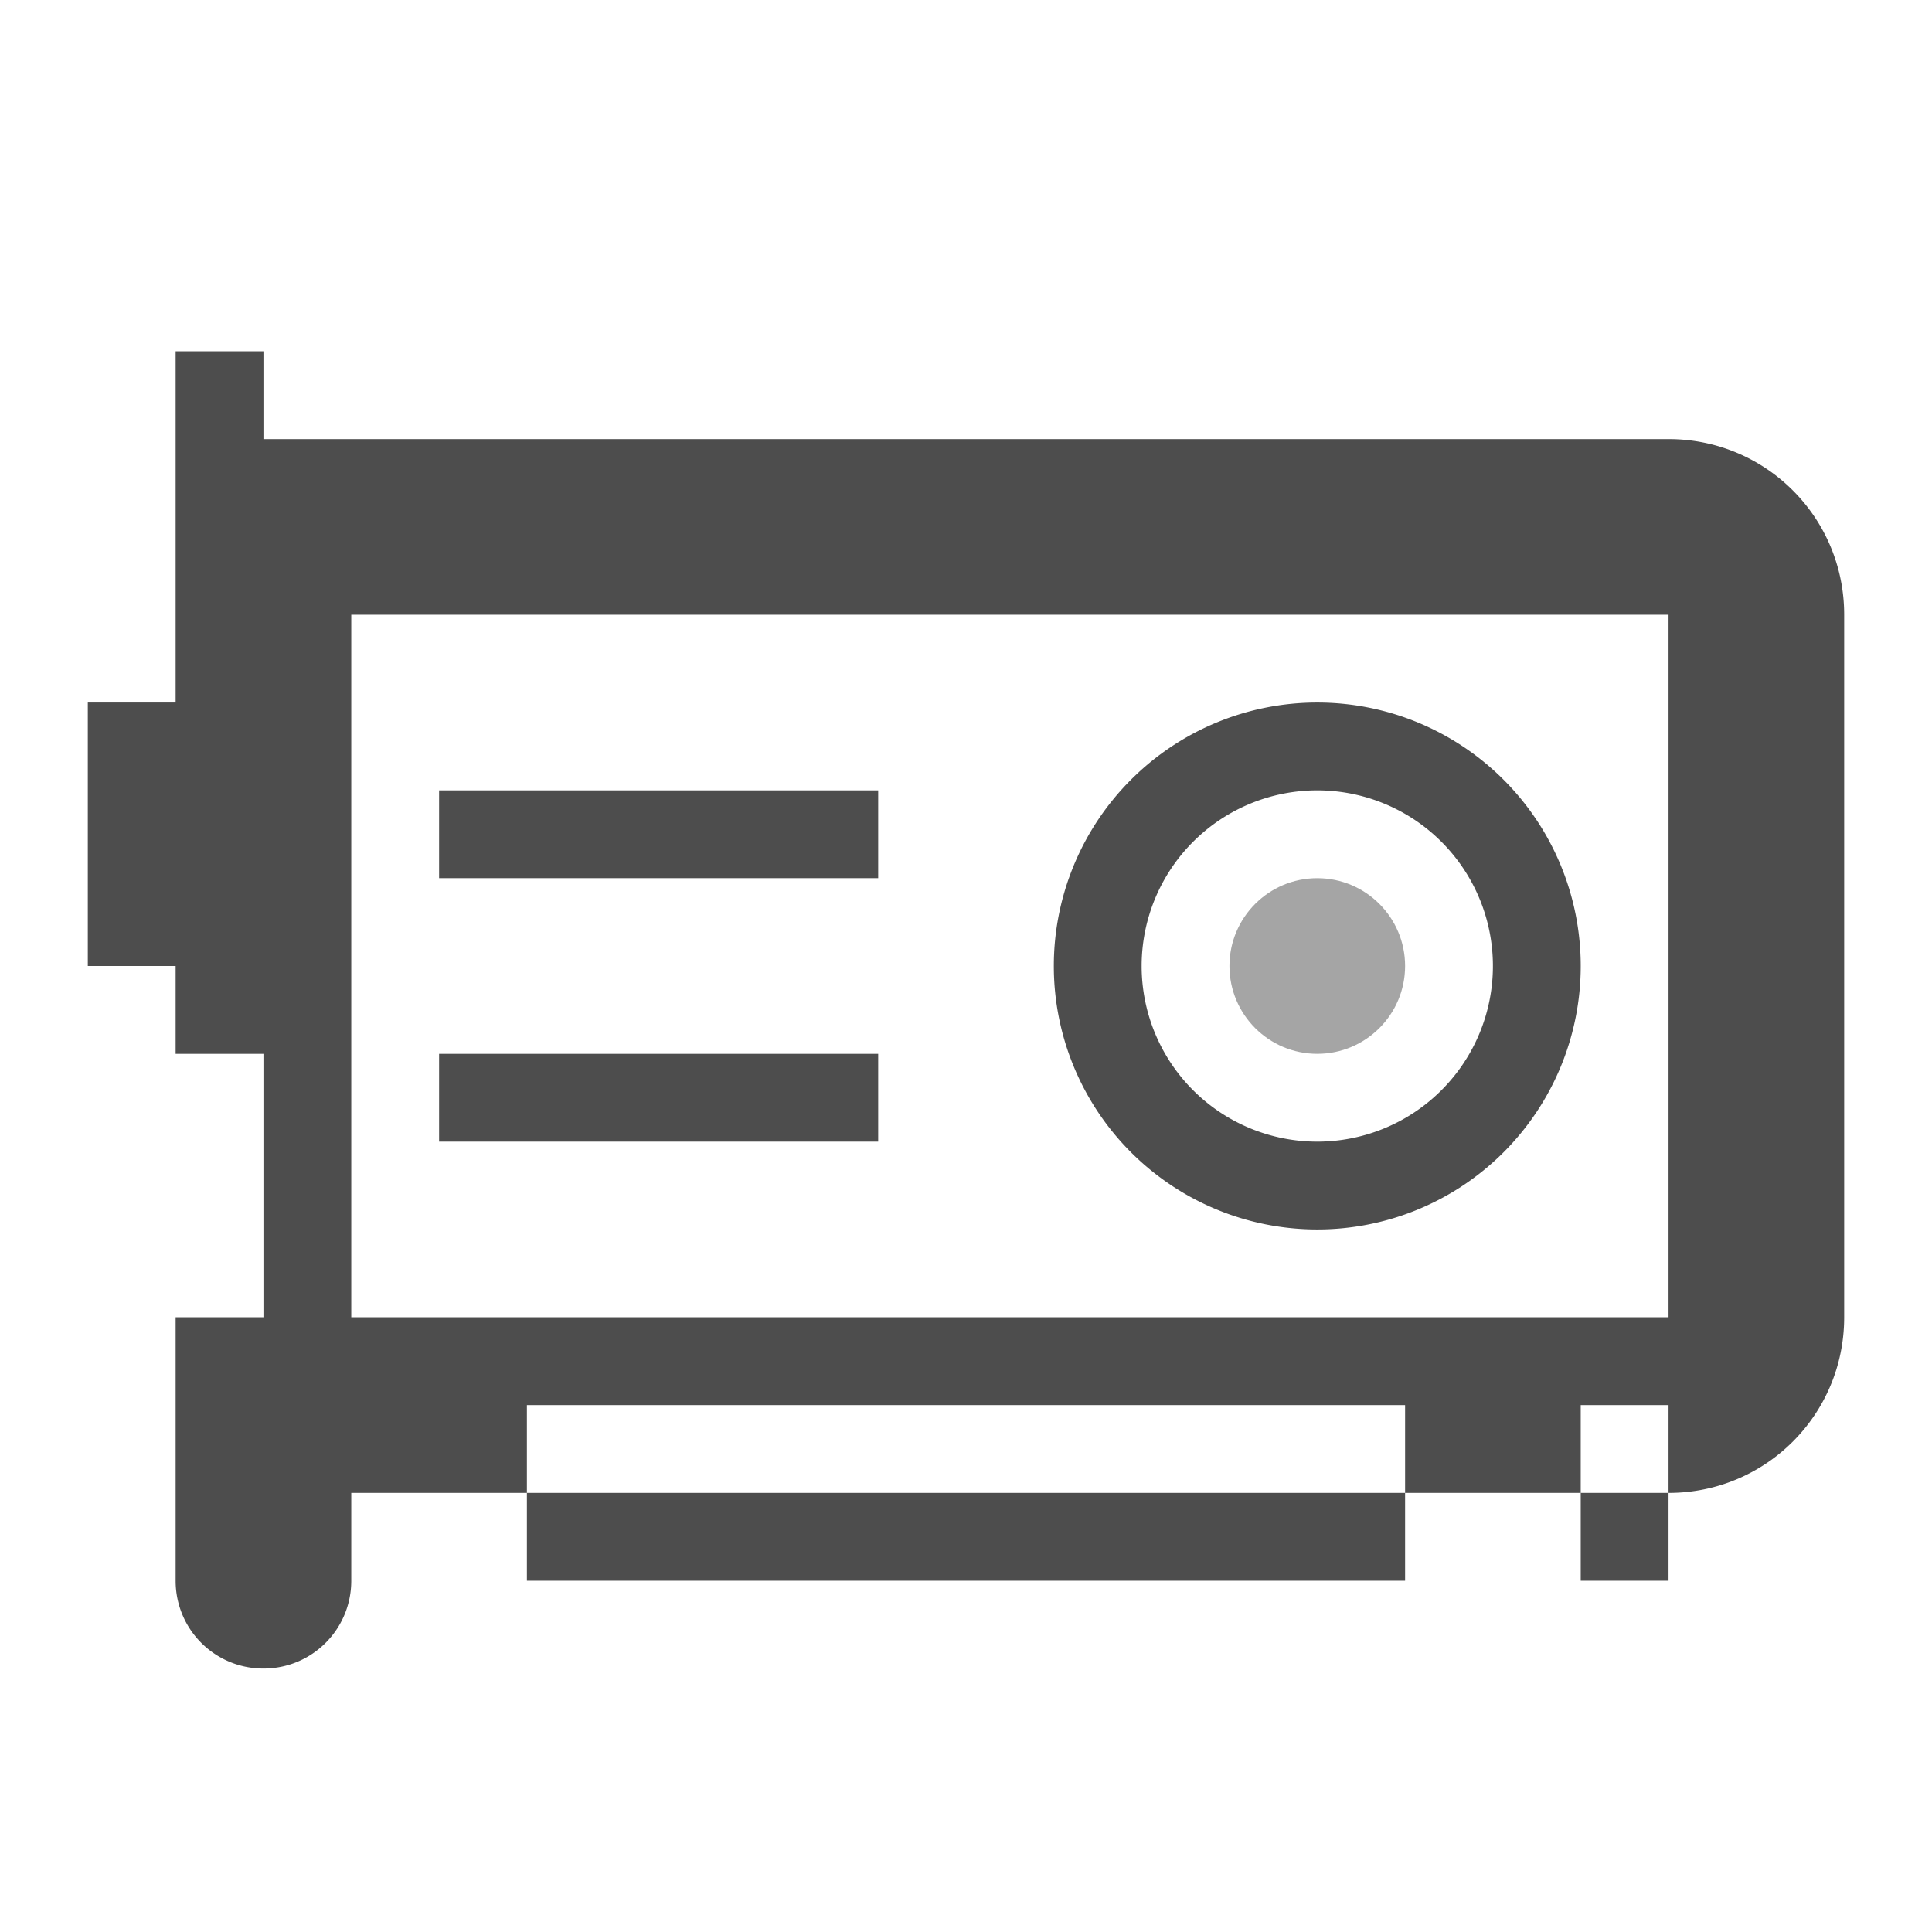 <?xml version="1.0" encoding="UTF-8" standalone="no"?>
<!-- Created with Inkscape (http://www.inkscape.org/) -->

<svg
   width="22"
   height="22"
   viewBox="0 0 22 22"
   id="svg2"
   version="1.1"
   inkscape:version="1.1.1 (3bf5ae0, 2021-09-20)"
   sodipodi:docname="device-pci-gpu.svg"
   xmlns:inkscape="http://www.inkscape.org/namespaces/inkscape"
   xmlns:sodipodi="http://sodipodi.sourceforge.net/DTD/sodipodi-0.dtd"
   xmlns="http://www.w3.org/2000/svg"
   xmlns:svg="http://www.w3.org/2000/svg"
   xmlns:rdf="http://www.w3.org/1999/02/22-rdf-syntax-ns#"
   xmlns:cc="http://creativecommons.org/ns#"
   xmlns:dc="http://purl.org/dc/elements/1.1/">
  <defs
     id="defs3051">
    <style
       type="text/css"
       id="current-color-scheme">
    .ColorScheme-Text {
    color:#4d4d4d;
    }
    </style>
  </defs>
  <sodipodi:namedview
     id="base"
     pagecolor="#ffffff"
     bordercolor="#666666"
     borderopacity="1.0"
     inkscape:pageopacity="0.0"
     inkscape:pageshadow="2"
     inkscape:zoom="52.772727"
     inkscape:cx="11"
     inkscape:cy="11"
     inkscape:document-units="px"
     inkscape:current-layer="layer1"
     showgrid="true"
     units="px"
     inkscape:showpageshadow="false"
     borderlayer="true"
     showguides="true"
     inkscape:guide-bbox="true"
     inkscape:window-width="2560"
     inkscape:window-height="1412"
     inkscape:window-x="0"
     inkscape:window-y="0"
     inkscape:window-maximized="1"
     inkscape:pagecheckerboard="1">
    <inkscape:grid
       type="xygrid"
       id="grid4136"
       empspacing="2" />
    <sodipodi:guide
       position="0,20"
       orientation="0,1"
       id="guide4140"
       inkscape:label="Icon Max Height"
       inkscape:color="rgb(233,30,99)"
       inkscape:locked="false" />
    <sodipodi:guide
       position="0,2"
       orientation="0,1"
       id="guide4142"
       inkscape:label="Icon Baseline"
       inkscape:color="rgb(233,30,99)"
       inkscape:locked="false" />
    <sodipodi:guide
       position="11,0"
       orientation="1,0"
       id="guide4144"
       inkscape:label="Center Vertical"
       inkscape:color="rgb(221,44,0)"
       inkscape:locked="false" />
    <sodipodi:guide
       position="15,11"
       orientation="0,1"
       id="guide4146"
       inkscape:label="Center Horizontal"
       inkscape:color="rgb(221,44,0)"
       inkscape:locked="false" />
  </sodipodi:namedview>
  <g
     inkscape:label="Capa 1"
     inkscape:groupmode="layer"
     id="layer1"
     transform="translate(0,-1030.362)">
    <path
       id="rect931"
       style="fill:currentColor;fill-opacity:1;stroke:none" class="ColorScheme-Text"
       d="M 2 4 L 2 6 L 2 8 L 1 8 L 1 11 L 2 11 L 2 12 L 3 12 L 3 15 L 2 15 L 2 18 C 2 18.554 2.446 19 3 19 C 3.554 19 4 18.554 4 18 L 4 17 L 5 17 L 6 17 L 6 16 L 16 16 L 16 17 L 18 17 L 18 16 L 19 16 L 19 17 C 20.108 17 21 16.108 21 15 L 21 7 C 21 5.892 20.108 5 19 5 L 5 5 L 3 5 L 3 4 L 2 4 z M 19 17 L 18 17 L 18 18 L 19 18 L 19 17 z M 16 17 L 6 17 L 6 18 L 16 18 L 16 17 z M 4 7 L 5 7 L 19 7 L 19 15 L 5 15 L 4 15 L 4 7 z M 15 8 A 3 3 0 0 0 12 11 A 3 3 0 0 0 15 14 A 3 3 0 0 0 18 11 A 3 3 0 0 0 15 8 z M 5 9 L 5 10 L 10 10 L 10 9 L 5 9 z M 15 9 A 2 2 0 0 1 17 11 A 2 2 0 0 1 15 13 A 2 2 0 0 1 13 11 A 2 2 0 0 1 15 9 z M 5 12 L 5 13 L 10 13 L 10 12 L 5 12 z "
       transform="translate(0,1030.362)" />
    <circle
       style="fill:currentColor;fill-opacity:0.5;stroke:none" class="ColorScheme-Text"
       id="path1915"
       cx="15"
       cy="1041.362"
       r="1" />
  </g>
</svg>
